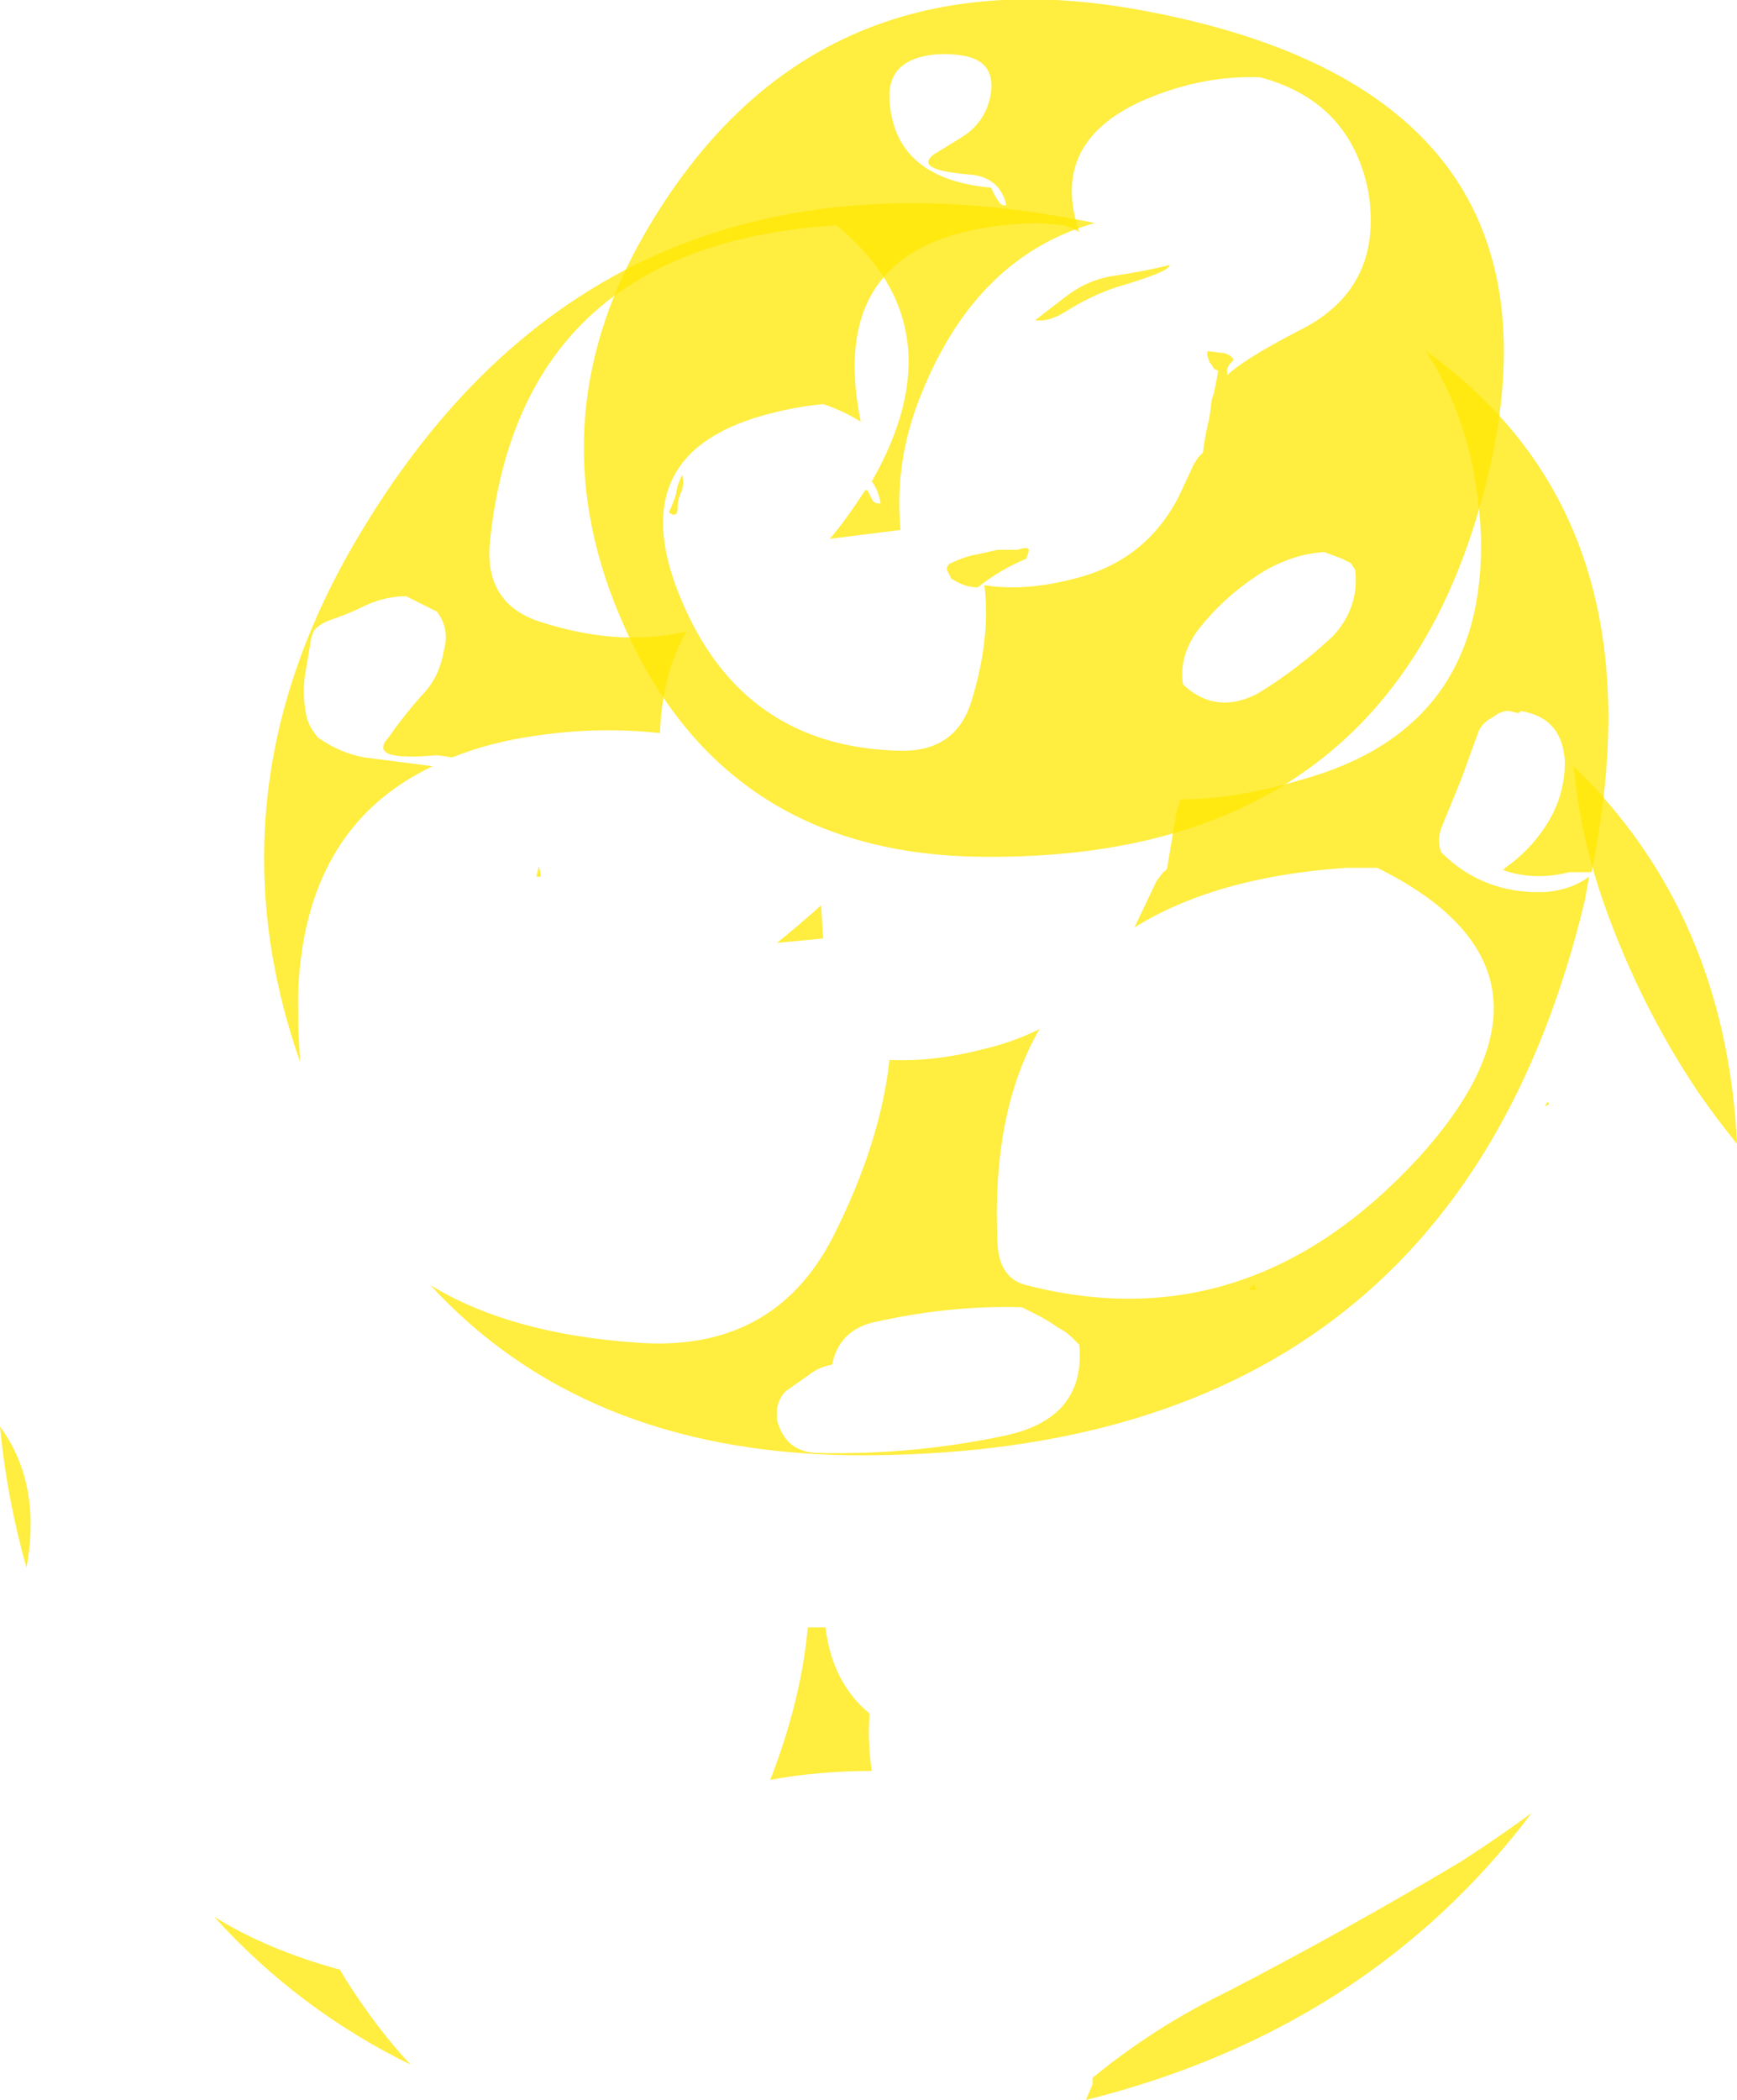 <?xml version="1.0" encoding="UTF-8" standalone="no"?>
<svg xmlns:ffdec="https://www.free-decompiler.com/flash" xmlns:xlink="http://www.w3.org/1999/xlink" ffdec:objectType="shape" height="47.55px" width="39.35px" xmlns="http://www.w3.org/2000/svg">
  <g transform="matrix(1.0, 0.0, 0.0, 1.0, 18.95, 38.7)">
    <path d="M2.5 -25.85 Q2.55 -25.95 2.6 -25.95 2.9 -26.1 3.2 -26.15 L3.65 -26.25 4.1 -26.25 Q4.4 -26.35 4.35 -26.2 L4.3 -26.05 Q3.7 -25.8 3.2 -25.4 2.9 -25.4 2.6 -25.6 L2.5 -25.8 2.5 -25.85 M-6.75 -19.1 Q-6.7 -18.95 -6.7 -18.85 L-6.8 -18.85 -6.75 -19.05 -6.75 -19.1 M-0.35 -18.2 L-0.3 -17.45 -1.35 -17.35 Q-0.85 -17.75 -0.35 -18.2 M16.05 -13.65 L16.1 -13.75 16.15 -13.7 16.05 -13.65 M20.4 -12.8 Q19.95 -13.35 19.5 -14.0 18.2 -15.95 17.4 -18.2 16.85 -19.75 16.7 -21.35 20.15 -18.0 20.4 -12.8 M9.35 -9.5 L9.45 -9.6 9.45 -9.65 9.5 -9.5 9.35 -9.5 M-17.3 -7.2 L-17.3 -7.2 M-18.35 -3.2 Q-18.8 -4.8 -18.95 -6.4 -18.0 -5.1 -18.35 -3.2 M-11.1 6.15 Q-10.4 7.25 -9.65 8.05 -12.2 6.8 -14.1 4.7 -12.9 5.45 -11.25 5.9 L-11.1 6.15 M0.8 1.4 Q-0.4 1.4 -1.5 1.6 -0.8 -0.2 -0.65 -1.85 L-0.25 -1.85 Q-0.1 -0.6 0.75 0.1 0.7 0.75 0.8 1.4 M5.8 8.5 L5.8 8.35 Q7.2 7.2 8.85 6.4 11.55 5.0 14.15 3.45 15.0 2.9 15.75 2.35 12.05 7.25 5.65 8.85 L5.8 8.5" fill="#ffe700" fill-opacity="0.753" fill-rule="evenodd" stroke="none"/>
    <path d="M7.55 -32.7 Q7.55 -32.55 6.35 -32.2 5.75 -32.0 5.2 -31.65 4.8 -31.4 4.5 -31.45 L5.15 -31.95 Q5.65 -32.35 6.25 -32.45 6.95 -32.55 7.55 -32.7 M-3.65 -27.45 L-3.6 -27.7 -3.5 -27.95 Q-3.45 -27.8 -3.5 -27.6 -3.6 -27.4 -3.6 -27.2 -3.6 -26.95 -3.8 -27.1 L-3.75 -27.2 -3.65 -27.45 M-12.2 -16.1 Q-12.2 -15.35 -12.15 -14.65 -14.25 -20.65 -10.95 -26.35 -5.45 -35.85 5.6 -33.7 L5.85 -33.65 Q3.2 -32.9 1.95 -29.85 1.3 -28.3 1.45 -26.7 L-0.15 -26.5 Q0.15 -26.85 0.45 -27.3 L0.65 -27.6 0.7 -27.6 0.8 -27.4 Q0.85 -27.3 0.95 -27.3 L1.0 -27.3 Q0.95 -27.6 0.8 -27.8 2.8 -31.3 0.0 -33.6 -7.15 -33.15 -7.85 -26.45 -8.0 -25.0 -6.65 -24.6 -4.9 -24.05 -3.4 -24.4 -3.95 -23.45 -4.0 -22.1 -5.35 -22.25 -6.75 -22.05 -7.85 -21.9 -8.7 -21.55 L-9.05 -21.6 Q-10.65 -21.45 -10.15 -22.0 -9.8 -22.5 -9.4 -22.95 -9.0 -23.35 -8.9 -23.95 -8.75 -24.45 -9.05 -24.85 L-9.75 -25.2 Q-10.2 -25.2 -10.65 -25.0 -11.05 -24.8 -11.5 -24.65 -11.75 -24.55 -11.85 -24.4 L-11.9 -24.25 -12.05 -23.35 Q-12.1 -22.9 -12.0 -22.45 -11.95 -22.25 -11.75 -22.0 -11.25 -21.65 -10.7 -21.55 L-9.15 -21.35 Q-12.1 -19.95 -12.2 -16.1 M-9.2 -9.6 Q-7.4 -8.5 -4.55 -8.3 -1.4 -8.05 -0.05 -10.75 1.0 -12.85 1.2 -14.7 2.2 -14.65 3.35 -14.95 4.0 -15.1 4.6 -15.4 3.5 -13.5 3.65 -10.5 3.7 -9.75 4.3 -9.6 9.35 -8.3 13.2 -12.5 17.0 -16.7 12.25 -19.05 L11.55 -19.05 Q8.6 -18.85 6.75 -17.7 L7.25 -18.75 7.4 -18.95 Q7.5 -19.0 7.5 -19.1 L7.7 -20.3 7.8 -20.6 Q9.05 -20.6 10.55 -21.05 14.7 -22.2 14.6 -26.55 14.5 -29.0 13.35 -30.75 18.75 -26.9 17.1 -18.95 L16.6 -18.95 Q15.8 -18.75 15.1 -19.0 L15.15 -19.05 Q15.65 -19.4 16.0 -19.9 16.5 -20.6 16.5 -21.45 16.45 -22.45 15.5 -22.6 L15.45 -22.55 15.25 -22.6 15.15 -22.6 15.0 -22.55 14.85 -22.45 Q14.65 -22.35 14.55 -22.15 L14.15 -21.05 13.7 -19.95 Q13.6 -19.65 13.7 -19.4 14.65 -18.45 16.05 -18.5 16.65 -18.55 17.05 -18.85 L16.95 -18.3 Q13.9 -5.6 0.25 -5.75 -5.75 -5.85 -9.2 -9.6 M-1.35 -6.8 L-1.35 -6.55 Q-1.15 -5.8 -0.4 -5.8 1.75 -5.75 3.85 -6.2 5.65 -6.6 5.5 -8.25 L5.35 -8.4 Q5.2 -8.55 5.0 -8.65 4.8 -8.8 4.5 -8.95 L4.2 -9.1 Q2.55 -9.15 0.8 -8.75 0.05 -8.55 -0.1 -7.8 -0.4 -7.75 -0.65 -7.55 L-1.15 -7.2 Q-1.3 -7.05 -1.35 -6.8" fill="#ffe700" fill-opacity="0.753" fill-rule="evenodd" stroke="none"/>
    <path d="M7.75 -27.45 L8.1 -28.2 8.2 -28.35 8.3 -28.45 Q8.35 -28.85 8.45 -29.25 L8.5 -29.65 8.55 -29.8 8.65 -30.3 8.55 -30.35 Q8.5 -30.45 8.45 -30.5 L8.4 -30.65 8.4 -30.75 8.8 -30.7 Q8.95 -30.65 9.0 -30.55 L8.9 -30.45 8.85 -30.35 8.85 -30.2 Q9.2 -30.55 10.45 -31.2 12.4 -32.15 12.05 -34.35 11.65 -36.4 9.6 -36.95 8.3 -37.0 7.0 -36.45 4.8 -35.5 5.5 -33.45 5.3 -33.55 5.15 -33.6 L4.6 -33.65 Q-0.35 -33.55 0.55 -29.15 0.15 -29.4 -0.3 -29.55 -0.85 -29.5 -1.45 -29.35 -4.9 -28.5 -3.55 -25.2 -2.15 -21.75 1.5 -21.7 2.7 -21.7 3.05 -22.8 3.5 -24.25 3.35 -25.45 4.25 -25.3 5.4 -25.6 7.0 -26.0 7.75 -27.45 M11.65 -25.95 L11.45 -26.05 11.05 -26.2 Q10.25 -26.15 9.5 -25.65 8.75 -25.15 8.2 -24.45 7.75 -23.85 7.85 -23.2 8.6 -22.5 9.55 -23.0 10.45 -23.55 11.25 -24.3 11.85 -24.95 11.75 -25.8 L11.65 -25.95 M3.3 -19.3 Q-2.5 -19.35 -4.8 -24.5 -6.85 -29.05 -4.35 -33.4 -0.6 -39.9 7.0 -38.45 16.85 -36.6 14.75 -27.9 12.65 -19.2 3.3 -19.3 M3.7 -34.1 Q3.75 -34.05 3.8 -34.05 L3.85 -34.05 Q3.7 -34.7 3.0 -34.75 1.75 -34.85 2.2 -35.2 L2.85 -35.6 Q3.4 -35.95 3.5 -36.6 3.6 -37.35 2.8 -37.45 2.45 -37.5 2.1 -37.45 1.15 -37.3 1.2 -36.45 1.3 -34.65 3.5 -34.45 L3.6 -34.25 3.7 -34.1" fill="#ffe700" fill-opacity="0.753" fill-rule="evenodd" stroke="none"/>
  </g>
</svg>
